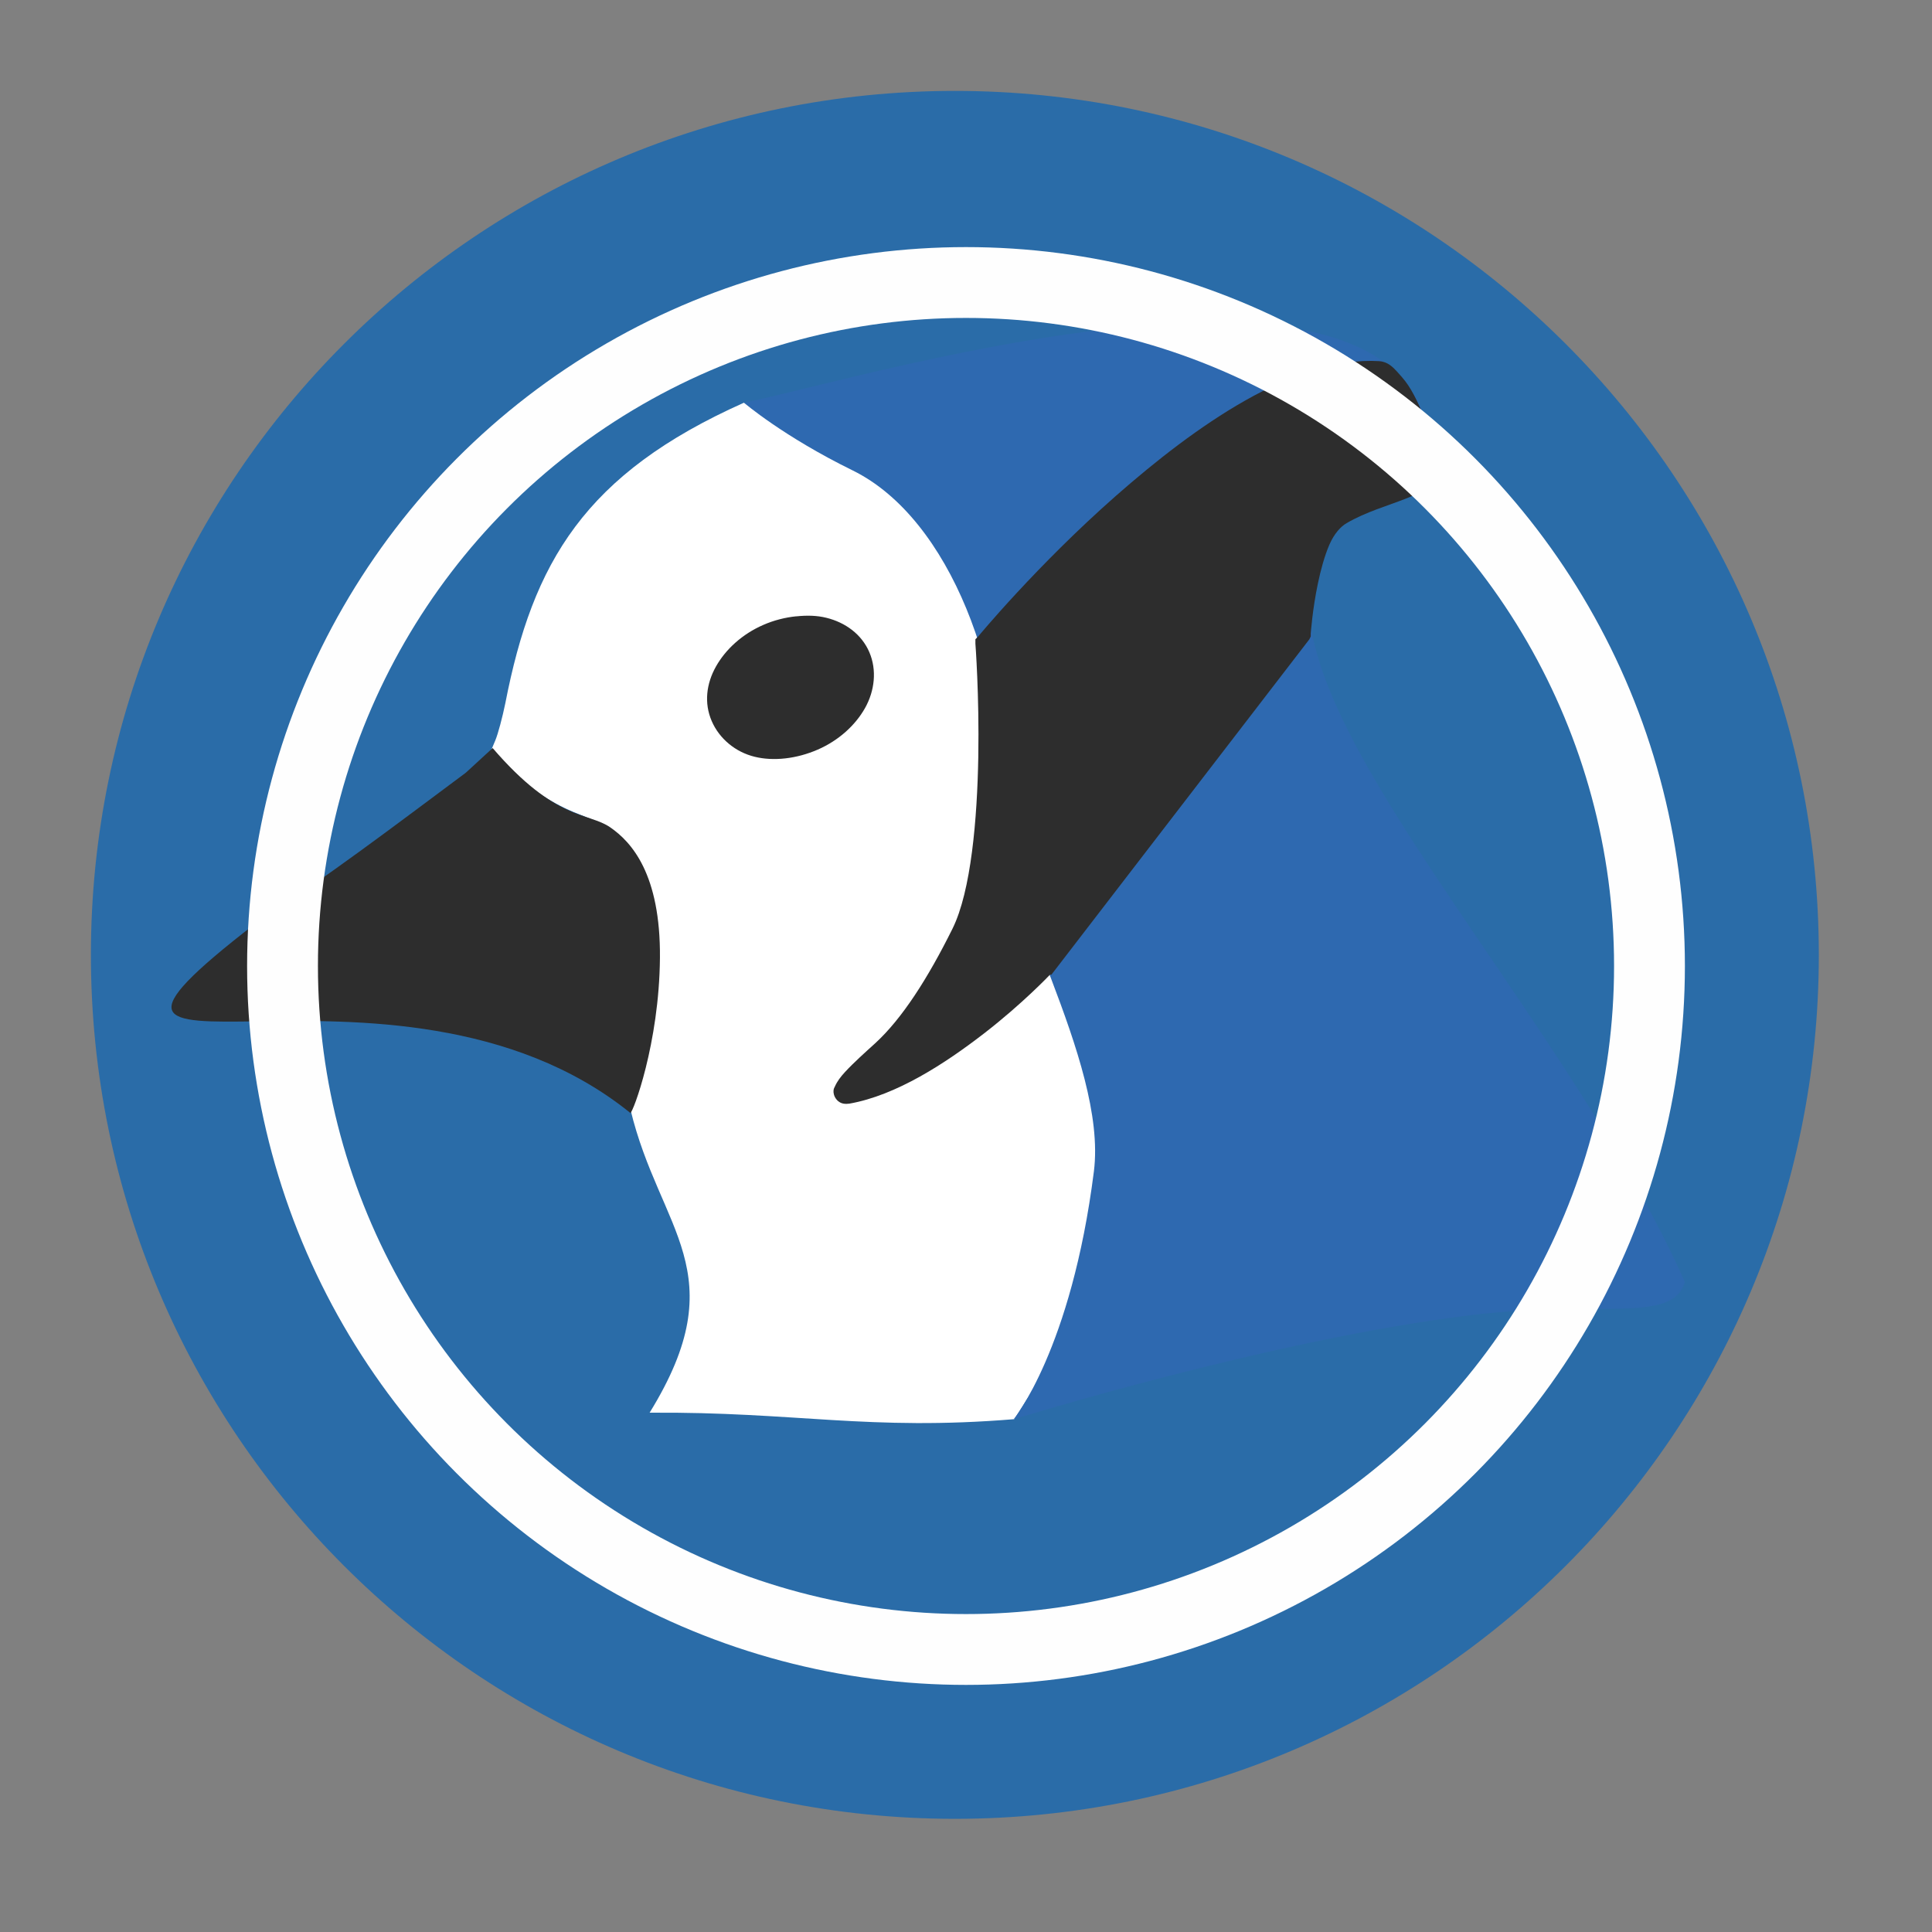 <svg height="512" viewBox="0 0 512 512" width="512" xmlns="http://www.w3.org/2000/svg">
 <rect x="0" y="0" width="512" height="512" fill="#808080" stroke="none"/>
 <path d="m482.008 253.05c0 126.455-102.513 228.958-228.958 228.958-126.455 0-228.958-102.513-228.958-228.958 0-126.455 102.513-228.958 228.958-228.958 126.455 0 228.958 102.513 228.958 228.958" fill="#0063bc" fill-opacity=".671" fill-rule="evenodd"/>
 <g transform="matrix(12.153 0 0 12.153 -45.71 -60.383)">
  <path d="m17.508 29.16c.355-.59.68-2.715.559-3.934-.09-.926-.367-1.609-.813-2.027-.211-.195-.367-.281-.879-.48-.543-.211-1.031-.527-1.516-.98l-.402-.375.105-.25c.059-.141.156-.504.219-.813.598-3.074 1.73-5 5.203-6.551.742.145 2.332-.336 3.055-.488 1.563-.336 1.348.91 2.848 1.199.988.191 1.371.305 1.848.547.418.207 1.01.758 1.227 1.137.309.539.281 1.293-.121 3.273-.391 1.93-.383 2.063.262 4.172.484 1.59 1.461 2.637 1.496 3.434-.848 3.516-2.707 5.664-4.719 8.891-3.18.262-4.77-.164-7.953-.141 1.891-3.066.215-3.969-.418-6.613m0 0" fill="#ffffff"/>
  <path d="m14.504 21.281c1.379 1.602 2.082 1.395 2.566 1.73.457.316 1.098 1.012 1.082 2.848-.016 1.863-.59 3.379-.645 3.379-5.148-4.16-13.789.207-8.184-4.125 1.566-1.016 3.01-2.113 4.594-3.293m.586-.539" fill="#2d2d2d"/>
  <path d="m19.984 13.75c0 0 .855.734 2.371 1.477 2.152 1.059 3.371 4.508 3.25 7.379-.109 1.746 2.313 5.5 2.01 7.906-.492 3.887-1.75 5.406-1.75 5.406 0 0 5.625-1.746 9.988-2.273 2.777-.336 4.383.203 4.648-.723-3.125-7.01-11.188-14.32-7.03-16.84.379-.23 1.012-.133 1.453-.566.793-6.316-12.285-2.301-14.938-1.766m0 0" fill="#2e69b0"/>
  <path d="m33.844 12.844c-1.867-.113-4.02 1.418-5.75 2.938-1.727 1.52-3 3.063-3 3.063l-.063.063v.094c0 0 .086 1.121.063 2.469-.023 1.348-.156 2.93-.563 3.75-.535 1.078-1.098 1.961-1.688 2.5-.203.184-.469.422-.656.625-.094.102-.168.199-.219.313-.012.027-.027.043-.031.094-.004.051.012.125.063.188.051.063.109.086.156.094.047.008.09.004.125 0 1.027-.18 2.094-.879 2.938-1.531.844-.652 1.438-1.281 1.438-1.281h.031l5.625-7.313.031-.063v-.063c0 0 .035-.52.156-1.094.059-.285.145-.602.25-.844.105-.242.25-.398.375-.469.41-.242.918-.387 1.281-.531.109-.043.195-.078.281-.125.086-.047.164-.125.219-.219.184-.313.086-.648.063-.875-.016-.156-.074-.324-.125-.469-.051-.145-.094-.25-.094-.25 0 0-.164-.395-.344-.625-.035-.047-.105-.129-.188-.219-.082-.09-.199-.207-.375-.219m-12.719 5.563c-.234.023-.488.086-.719.188-.457.199-.82.531-1.031.906-.211.375-.262.797-.094 1.188.168.391.523.68.938.781.414.102.918.043 1.375-.156.457-.199.82-.531 1.031-.906.211-.375.262-.828.094-1.219-.168-.391-.523-.648-.938-.75-.207-.051-.422-.055-.656-.031m0 0" fill="#2d2d2d"/>
 </g>
<circle cx="256" stroke="#fefefe" cy="256" r="181.13" stroke-width="18.771" fill="none" /></svg>
